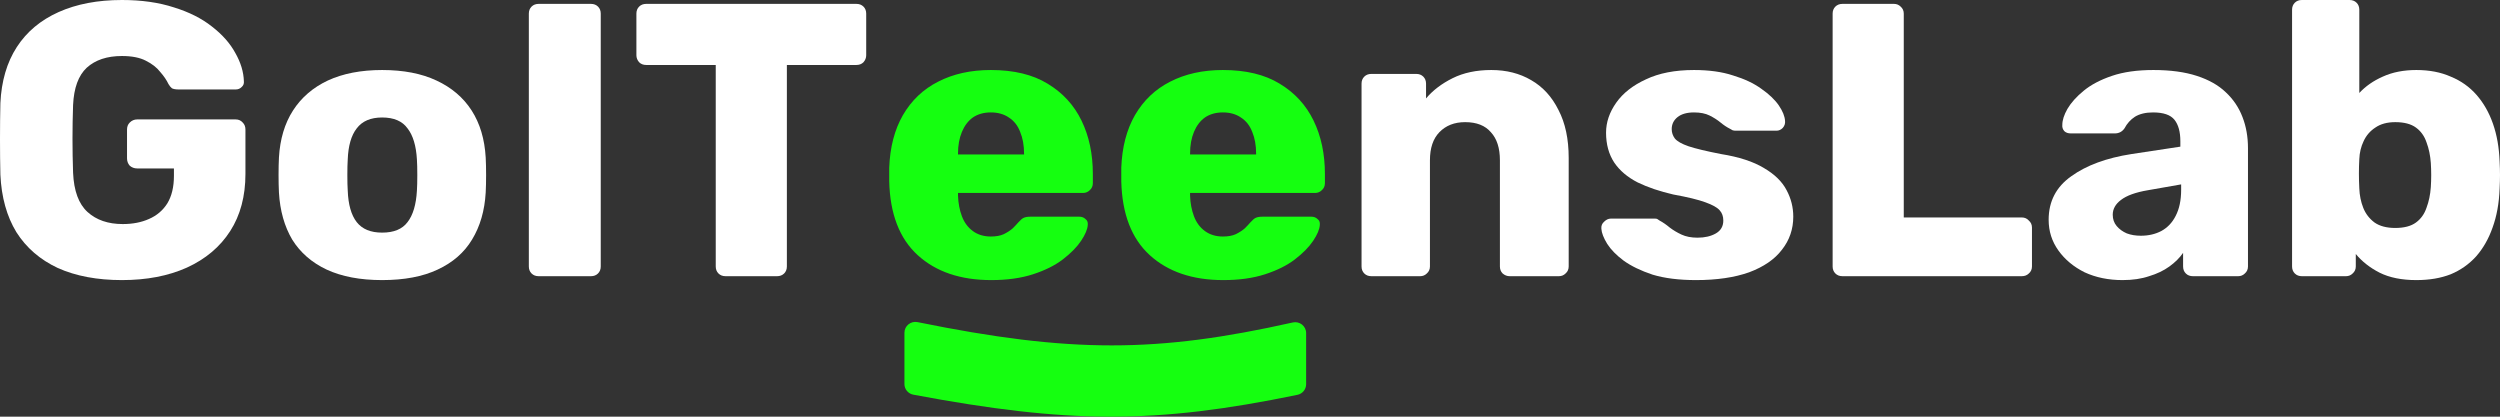 <svg width="168" height="28" viewBox="0 0 168 28" fill="none" xmlns="http://www.w3.org/2000/svg">
<rect x="0" y="0" width="168" height="28" fill="#333333" stroke="none"/>
<path d="M8.194 18.822C6.531 18.822 5.095 18.552 3.887 18.011C2.696 17.453 1.768 16.652 1.103 15.606C0.455 14.543 0.096 13.254 0.026 11.737C0.009 10.988 0 10.195 0 9.359C0 8.505 0.009 7.694 0.026 6.927C0.096 5.446 0.464 4.191 1.129 3.163C1.795 2.135 2.731 1.351 3.94 0.81C5.148 0.27 6.566 0 8.194 0C9.508 0 10.672 0.166 11.688 0.497C12.703 0.81 13.552 1.237 14.235 1.778C14.936 2.318 15.461 2.91 15.811 3.555C16.179 4.2 16.371 4.836 16.389 5.463C16.406 5.62 16.354 5.751 16.231 5.856C16.126 5.96 15.995 6.012 15.837 6.012H12.003C11.81 6.012 11.661 5.986 11.556 5.934C11.469 5.864 11.39 5.768 11.32 5.646C11.197 5.385 11.014 5.115 10.768 4.836C10.541 4.54 10.217 4.287 9.797 4.078C9.394 3.869 8.86 3.764 8.194 3.764C7.196 3.764 6.408 4.026 5.831 4.549C5.27 5.071 4.964 5.908 4.911 7.058C4.859 8.557 4.859 10.073 4.911 11.607C4.964 12.827 5.288 13.707 5.883 14.247C6.479 14.787 7.266 15.057 8.247 15.057C8.912 15.057 9.499 14.944 10.007 14.717C10.532 14.491 10.943 14.142 11.241 13.672C11.539 13.184 11.688 12.565 11.688 11.816V11.319H9.219C9.026 11.319 8.86 11.258 8.72 11.136C8.597 10.997 8.536 10.831 8.536 10.639V8.705C8.536 8.513 8.597 8.356 8.72 8.234C8.86 8.095 9.026 8.025 9.219 8.025H15.837C16.03 8.025 16.188 8.095 16.31 8.234C16.433 8.356 16.494 8.513 16.494 8.705V11.685C16.494 13.184 16.152 14.465 15.47 15.528C14.787 16.591 13.815 17.41 12.554 17.985C11.311 18.543 9.858 18.822 8.194 18.822Z" fill="white"/>
<path d="M25.679 18.822C24.208 18.822 22.965 18.586 21.95 18.116C20.952 17.645 20.181 16.974 19.638 16.103C19.113 15.214 18.816 14.16 18.745 12.94C18.728 12.591 18.719 12.199 18.719 11.764C18.719 11.31 18.728 10.918 18.745 10.587C18.816 9.35 19.131 8.295 19.691 7.424C20.251 6.553 21.03 5.882 22.029 5.411C23.044 4.941 24.261 4.705 25.679 4.705C27.115 4.705 28.332 4.941 29.33 5.411C30.346 5.882 31.133 6.553 31.694 7.424C32.254 8.295 32.569 9.35 32.639 10.587C32.657 10.918 32.666 11.31 32.666 11.764C32.666 12.199 32.657 12.591 32.639 12.94C32.569 14.16 32.263 15.214 31.72 16.103C31.195 16.974 30.424 17.645 29.409 18.116C28.411 18.586 27.168 18.822 25.679 18.822ZM25.679 15.632C26.467 15.632 27.036 15.397 27.386 14.927C27.754 14.456 27.964 13.75 28.017 12.809C28.034 12.548 28.043 12.199 28.043 11.764C28.043 11.328 28.034 10.979 28.017 10.718C27.964 9.794 27.754 9.097 27.386 8.627C27.036 8.139 26.467 7.895 25.679 7.895C24.909 7.895 24.34 8.139 23.972 8.627C23.604 9.097 23.403 9.794 23.368 10.718C23.35 10.979 23.342 11.328 23.342 11.764C23.342 12.199 23.35 12.548 23.368 12.809C23.403 13.75 23.604 14.456 23.972 14.927C24.34 15.397 24.909 15.632 25.679 15.632Z" fill="white"/>
<path d="M36.194 18.56C36.002 18.56 35.844 18.499 35.721 18.377C35.599 18.255 35.538 18.098 35.538 17.907V0.915C35.538 0.723 35.599 0.566 35.721 0.444C35.844 0.322 36.002 0.261 36.194 0.261H39.714C39.906 0.261 40.064 0.322 40.186 0.444C40.309 0.566 40.37 0.723 40.37 0.915V17.907C40.37 18.098 40.309 18.255 40.186 18.377C40.064 18.499 39.906 18.56 39.714 18.56H36.194Z" fill="white"/>
<path d="M48.754 18.56C48.562 18.56 48.404 18.499 48.281 18.377C48.159 18.255 48.098 18.098 48.098 17.907V4.366H43.422C43.23 4.366 43.072 4.305 42.95 4.183C42.827 4.043 42.766 3.886 42.766 3.712V0.915C42.766 0.723 42.827 0.566 42.95 0.444C43.072 0.322 43.23 0.261 43.422 0.261H57.553C57.745 0.261 57.903 0.322 58.025 0.444C58.148 0.566 58.209 0.723 58.209 0.915V3.712C58.209 3.886 58.148 4.043 58.025 4.183C57.903 4.305 57.745 4.366 57.553 4.366H52.878V17.907C52.878 18.098 52.816 18.255 52.694 18.377C52.571 18.499 52.414 18.56 52.221 18.56H48.754Z" fill="white"/>
<path d="M66.611 18.822C64.545 18.822 62.899 18.264 61.673 17.149C60.447 16.033 59.808 14.378 59.756 12.182C59.756 12.06 59.756 11.903 59.756 11.711C59.756 11.52 59.756 11.371 59.756 11.267C59.808 9.89 60.115 8.714 60.675 7.738C61.253 6.744 62.041 5.995 63.039 5.49C64.054 4.967 65.236 4.705 66.585 4.705C68.125 4.705 69.395 5.01 70.393 5.62C71.408 6.23 72.17 7.058 72.678 8.104C73.186 9.149 73.439 10.343 73.439 11.685V12.312C73.439 12.504 73.369 12.661 73.229 12.783C73.107 12.905 72.958 12.966 72.783 12.966H64.378C64.378 12.983 64.378 13.009 64.378 13.044C64.378 13.079 64.378 13.114 64.378 13.149C64.396 13.654 64.483 14.116 64.641 14.534C64.799 14.953 65.044 15.284 65.376 15.528C65.709 15.772 66.112 15.894 66.585 15.894C66.935 15.894 67.224 15.841 67.451 15.737C67.696 15.615 67.898 15.484 68.055 15.345C68.213 15.188 68.335 15.057 68.423 14.953C68.581 14.778 68.703 14.674 68.791 14.639C68.896 14.587 69.053 14.561 69.263 14.561H72.52C72.695 14.561 72.835 14.613 72.94 14.717C73.063 14.805 73.115 14.935 73.098 15.11C73.081 15.406 72.932 15.763 72.651 16.181C72.371 16.6 71.96 17.018 71.417 17.436C70.892 17.837 70.226 18.168 69.421 18.43C68.616 18.691 67.679 18.822 66.611 18.822ZM64.378 10.378H68.817V10.326C68.817 9.768 68.729 9.28 68.554 8.862C68.397 8.444 68.143 8.121 67.793 7.895C67.46 7.668 67.057 7.555 66.585 7.555C66.112 7.555 65.709 7.668 65.376 7.895C65.061 8.121 64.816 8.444 64.641 8.862C64.466 9.28 64.378 9.768 64.378 10.326V10.378Z" fill="#15FF10"/>
<path d="M82.205 18.822C80.139 18.822 78.493 18.264 77.267 17.149C76.042 16.033 75.403 14.378 75.35 12.182C75.35 12.06 75.35 11.903 75.35 11.711C75.35 11.52 75.35 11.371 75.35 11.267C75.403 9.89 75.709 8.714 76.269 7.738C76.847 6.744 77.635 5.995 78.633 5.49C79.649 4.967 80.831 4.705 82.179 4.705C83.72 4.705 84.989 5.01 85.987 5.62C87.003 6.23 87.764 7.058 88.272 8.104C88.78 9.149 89.034 10.343 89.034 11.685V12.312C89.034 12.504 88.964 12.661 88.824 12.783C88.701 12.905 88.552 12.966 88.377 12.966H79.973C79.973 12.983 79.973 13.009 79.973 13.044C79.973 13.079 79.973 13.114 79.973 13.149C79.99 13.654 80.078 14.116 80.235 14.534C80.393 14.953 80.638 15.284 80.971 15.528C81.303 15.772 81.706 15.894 82.179 15.894C82.529 15.894 82.818 15.841 83.046 15.737C83.291 15.615 83.492 15.484 83.65 15.345C83.807 15.188 83.93 15.057 84.017 14.953C84.175 14.778 84.297 14.674 84.385 14.639C84.49 14.587 84.648 14.561 84.858 14.561H88.115C88.29 14.561 88.43 14.613 88.535 14.717C88.657 14.805 88.71 14.935 88.692 15.11C88.675 15.406 88.526 15.763 88.246 16.181C87.966 16.6 87.554 17.018 87.011 17.436C86.486 17.837 85.821 18.168 85.015 18.43C84.21 18.691 83.273 18.822 82.205 18.822ZM79.973 10.378H84.411V10.326C84.411 9.768 84.324 9.28 84.149 8.862C83.991 8.444 83.737 8.121 83.387 7.895C83.054 7.668 82.652 7.555 82.179 7.555C81.706 7.555 81.303 7.668 80.971 7.895C80.656 8.121 80.41 8.444 80.235 8.862C80.06 9.28 79.973 9.768 79.973 10.326V10.378Z" fill="#15FF10"/>
<path d="M92.153 18.56C91.96 18.56 91.802 18.499 91.68 18.377C91.557 18.255 91.496 18.098 91.496 17.907V5.62C91.496 5.429 91.557 5.272 91.68 5.15C91.802 5.028 91.96 4.967 92.153 4.967H95.173C95.366 4.967 95.523 5.028 95.646 5.15C95.768 5.272 95.83 5.429 95.83 5.62V6.614C96.285 6.073 96.88 5.62 97.616 5.254C98.351 4.888 99.218 4.705 100.216 4.705C101.231 4.705 102.124 4.932 102.895 5.385C103.683 5.838 104.295 6.509 104.733 7.398C105.188 8.269 105.416 9.341 105.416 10.613V17.907C105.416 18.098 105.346 18.255 105.206 18.377C105.083 18.499 104.935 18.56 104.759 18.56H101.45C101.275 18.56 101.118 18.499 100.977 18.377C100.855 18.255 100.794 18.098 100.794 17.907V10.77C100.794 9.951 100.592 9.324 100.19 8.888C99.804 8.435 99.227 8.208 98.456 8.208C97.738 8.208 97.16 8.435 96.723 8.888C96.302 9.324 96.092 9.951 96.092 10.77V17.907C96.092 18.098 96.022 18.255 95.882 18.377C95.76 18.499 95.611 18.56 95.436 18.56H92.153Z" fill="white"/>
<path d="M113.968 18.822C112.83 18.822 111.858 18.7 111.052 18.456C110.265 18.194 109.617 17.881 109.109 17.515C108.619 17.149 108.251 16.774 108.006 16.39C107.761 15.99 107.629 15.65 107.612 15.371C107.594 15.179 107.656 15.022 107.796 14.9C107.936 14.761 108.085 14.691 108.242 14.691H111.236C111.289 14.691 111.333 14.7 111.368 14.717C111.403 14.735 111.455 14.77 111.525 14.822C111.753 14.944 111.98 15.101 112.208 15.293C112.436 15.467 112.698 15.624 112.996 15.763C113.294 15.902 113.653 15.972 114.073 15.972C114.563 15.972 114.975 15.876 115.307 15.685C115.64 15.493 115.806 15.205 115.806 14.822C115.806 14.543 115.727 14.317 115.57 14.142C115.412 13.951 115.088 13.768 114.598 13.593C114.125 13.419 113.407 13.245 112.444 13.07C111.534 12.861 110.737 12.591 110.054 12.26C109.372 11.912 108.846 11.467 108.479 10.927C108.111 10.369 107.927 9.698 107.927 8.914C107.927 8.217 108.155 7.546 108.61 6.901C109.065 6.256 109.73 5.734 110.606 5.333C111.481 4.915 112.558 4.705 113.836 4.705C114.852 4.705 115.727 4.827 116.463 5.071C117.216 5.298 117.846 5.594 118.354 5.96C118.879 6.326 119.273 6.701 119.536 7.084C119.798 7.468 119.938 7.816 119.956 8.13C119.974 8.304 119.921 8.461 119.798 8.6C119.676 8.722 119.536 8.783 119.378 8.783H116.647C116.577 8.783 116.507 8.775 116.437 8.757C116.367 8.722 116.305 8.688 116.253 8.653C116.043 8.548 115.833 8.409 115.622 8.234C115.412 8.06 115.167 7.903 114.887 7.764C114.607 7.624 114.257 7.555 113.836 7.555C113.364 7.555 112.996 7.659 112.733 7.868C112.471 8.078 112.339 8.348 112.339 8.679C112.339 8.905 112.409 9.115 112.549 9.306C112.707 9.498 113.013 9.672 113.469 9.829C113.941 9.986 114.668 10.16 115.649 10.352C116.857 10.544 117.82 10.857 118.538 11.293C119.256 11.711 119.763 12.208 120.061 12.783C120.359 13.341 120.508 13.933 120.508 14.561C120.508 15.397 120.254 16.138 119.746 16.783C119.256 17.427 118.52 17.933 117.54 18.299C116.559 18.647 115.369 18.822 113.968 18.822Z" fill="white"/>
<path d="M123.81 18.56C123.617 18.56 123.46 18.499 123.337 18.377C123.215 18.255 123.153 18.098 123.153 17.907V0.915C123.153 0.723 123.215 0.566 123.337 0.444C123.46 0.322 123.617 0.261 123.81 0.261H127.277C127.452 0.261 127.601 0.322 127.723 0.444C127.863 0.566 127.933 0.723 127.933 0.915V14.613H135.865C136.058 14.613 136.215 14.683 136.338 14.822C136.478 14.944 136.548 15.101 136.548 15.293V17.907C136.548 18.098 136.478 18.255 136.338 18.377C136.215 18.499 136.058 18.56 135.865 18.56H123.81Z" fill="white"/>
<path d="M142.633 18.822C141.687 18.822 140.838 18.647 140.085 18.299C139.35 17.933 138.763 17.445 138.326 16.835C137.888 16.225 137.669 15.537 137.669 14.77C137.669 13.532 138.177 12.556 139.192 11.842C140.208 11.11 141.556 10.613 143.237 10.352L146.52 9.855V9.489C146.52 8.862 146.389 8.383 146.126 8.051C145.863 7.72 145.382 7.555 144.682 7.555C144.191 7.555 143.789 7.651 143.473 7.842C143.176 8.034 142.939 8.295 142.764 8.627C142.607 8.853 142.388 8.966 142.108 8.966H139.166C138.973 8.966 138.825 8.914 138.72 8.81C138.614 8.688 138.571 8.548 138.588 8.391C138.588 8.078 138.702 7.72 138.93 7.319C139.175 6.901 139.542 6.492 140.033 6.091C140.523 5.69 141.153 5.359 141.924 5.098C142.694 4.836 143.622 4.705 144.708 4.705C145.846 4.705 146.818 4.836 147.623 5.098C148.429 5.359 149.076 5.725 149.567 6.195C150.074 6.666 150.451 7.224 150.696 7.868C150.941 8.496 151.064 9.193 151.064 9.96V17.907C151.064 18.098 150.994 18.255 150.854 18.377C150.731 18.499 150.582 18.56 150.407 18.56H147.36C147.168 18.56 147.01 18.499 146.888 18.377C146.765 18.255 146.704 18.098 146.704 17.907V16.992C146.476 17.323 146.17 17.628 145.785 17.907C145.399 18.186 144.944 18.403 144.419 18.56C143.911 18.734 143.316 18.822 142.633 18.822ZM143.867 15.841C144.375 15.841 144.83 15.737 145.233 15.528C145.653 15.301 145.977 14.961 146.205 14.508C146.45 14.038 146.573 13.454 146.573 12.757V12.391L144.34 12.783C143.517 12.922 142.913 13.14 142.528 13.437C142.16 13.715 141.976 14.046 141.976 14.43C141.976 14.726 142.064 14.979 142.239 15.188C142.414 15.397 142.642 15.563 142.922 15.685C143.202 15.789 143.517 15.841 143.867 15.841Z" fill="white"/>
<path d="M162.379 18.822C161.399 18.822 160.576 18.656 159.911 18.325C159.263 17.994 158.729 17.576 158.309 17.07V17.907C158.309 18.098 158.238 18.255 158.098 18.377C157.976 18.499 157.827 18.56 157.652 18.56H154.684C154.491 18.56 154.334 18.499 154.211 18.377C154.089 18.255 154.027 18.098 154.027 17.907V0.654C154.027 0.462 154.089 0.305 154.211 0.183C154.334 0.061 154.491 0 154.684 0H157.888C158.081 0 158.238 0.061 158.361 0.183C158.484 0.305 158.545 0.462 158.545 0.654V6.248C158.965 5.795 159.49 5.429 160.121 5.15C160.769 4.854 161.521 4.705 162.379 4.705C163.255 4.705 164.025 4.854 164.691 5.15C165.374 5.429 165.951 5.838 166.424 6.378C166.897 6.919 167.265 7.563 167.527 8.313C167.79 9.062 167.939 9.907 167.974 10.848C167.991 11.18 168 11.485 168 11.764C168 12.025 167.991 12.33 167.974 12.678C167.939 13.654 167.781 14.526 167.501 15.293C167.238 16.042 166.871 16.687 166.398 17.227C165.925 17.75 165.356 18.151 164.691 18.43C164.025 18.691 163.255 18.822 162.379 18.822ZM160.961 15.319C161.557 15.319 162.021 15.197 162.353 14.953C162.686 14.709 162.922 14.378 163.062 13.959C163.22 13.541 163.316 13.079 163.351 12.574C163.386 12.034 163.386 11.493 163.351 10.953C163.316 10.448 163.22 9.986 163.062 9.568C162.922 9.149 162.686 8.818 162.353 8.574C162.021 8.33 161.557 8.208 160.961 8.208C160.418 8.208 159.972 8.33 159.622 8.574C159.272 8.801 159.009 9.106 158.834 9.489C158.659 9.855 158.562 10.256 158.545 10.692C158.527 11.023 158.519 11.345 158.519 11.659C158.519 11.973 158.527 12.304 158.545 12.652C158.562 13.123 158.65 13.559 158.808 13.959C158.965 14.36 159.219 14.691 159.569 14.953C159.919 15.197 160.383 15.319 160.961 15.319Z" fill="white"/>
<path d="M61.374 26.522C61.03 26.457 60.778 26.157 60.778 25.809V22.36C60.778 21.898 61.207 21.555 61.661 21.647C71.955 23.739 77.756 23.716 86.875 21.67C87.334 21.567 87.772 21.913 87.772 22.381V25.821C87.772 26.164 87.528 26.461 87.191 26.531C77.615 28.512 71.752 28.47 61.374 26.522Z" fill="#15FF10"/>
</svg>
